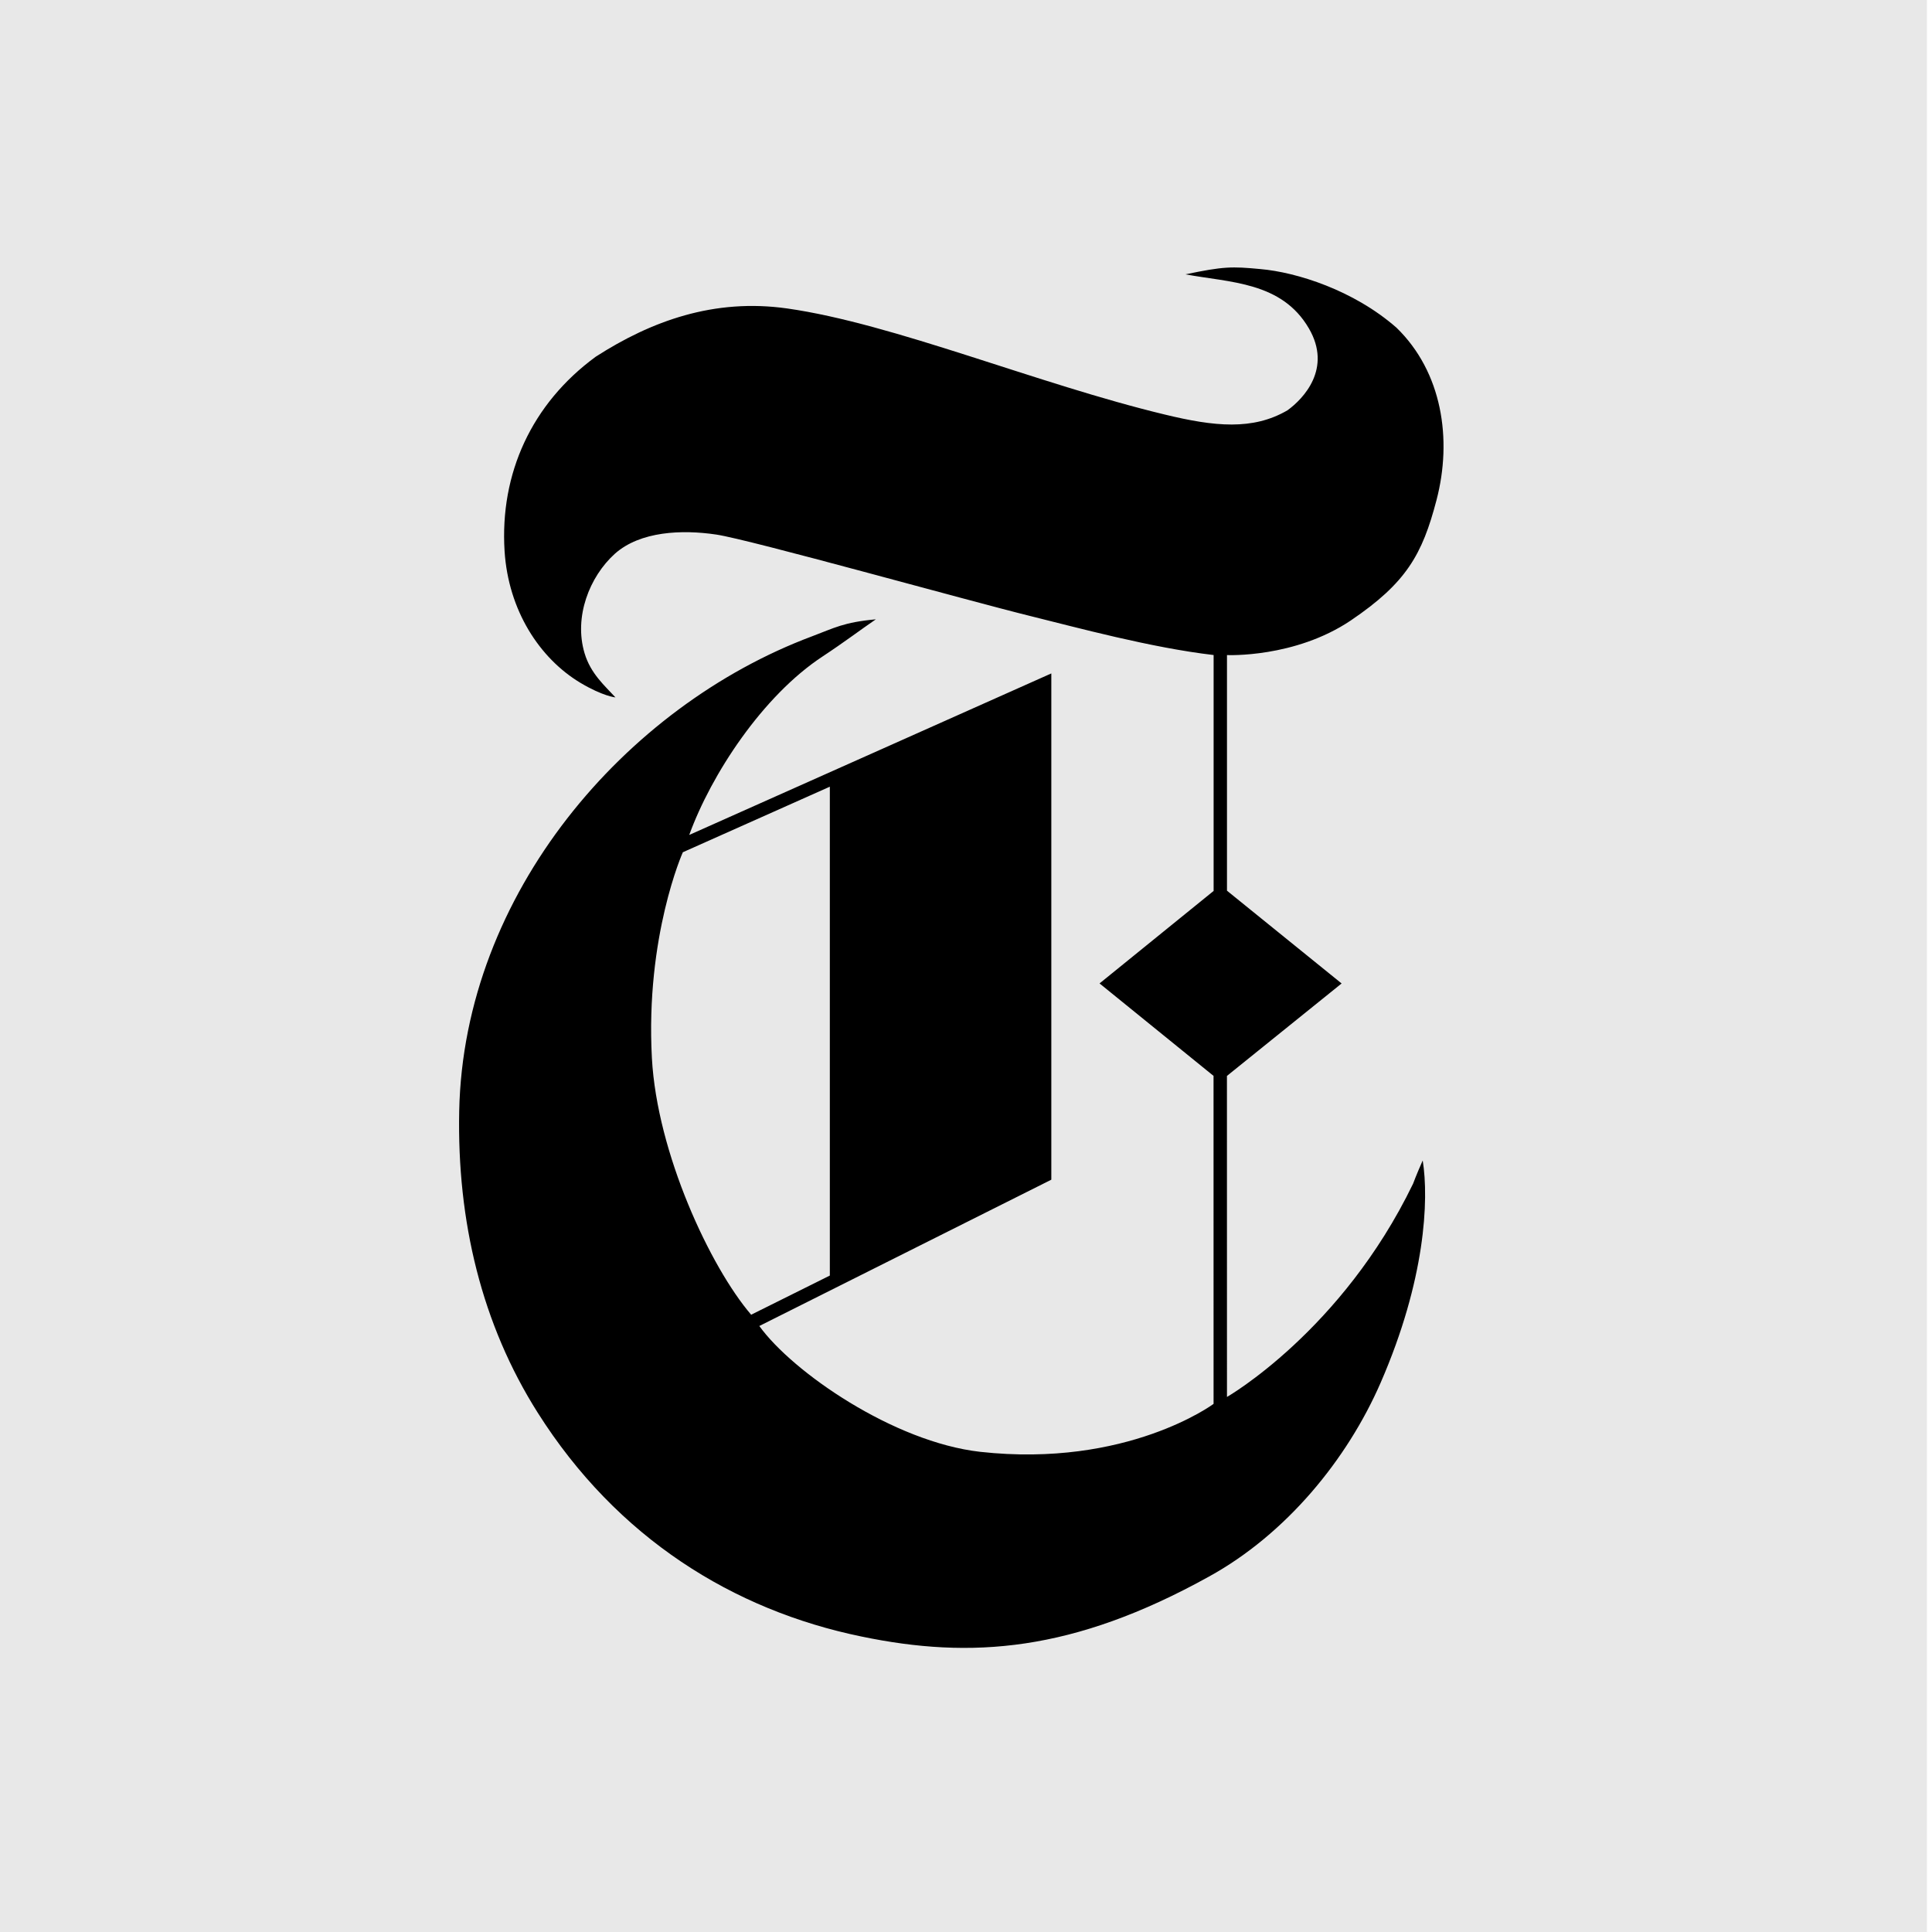<?xml version="1.0" encoding="utf-8"?>
<!-- Generator: Adobe Illustrator 15.0.0, SVG Export Plug-In . SVG Version: 6.00 Build 0)  -->
<!DOCTYPE svg PUBLIC "-//W3C//DTD SVG 1.1//EN" "http://www.w3.org/Graphics/SVG/1.1/DTD/svg11.dtd">
<svg version="1.1" id="Layer_1" xmlns="http://www.w3.org/2000/svg" xmlns:xlink="http://www.w3.org/1999/xlink" x="0px" y="0px"
	 width="48px" height="48px" viewBox="0 0 48 48" enable-background="new 0 0 48 48" xml:space="preserve">
<rect x="-0.604" y="-0.446" fill="#E8E8E8" width="48.478" height="48.478"/>
<path d="M20.617,31.691V19.545l-3.652,1.629c-0.001,0-0.932,2.086-0.769,5.112c0.128,2.364,1.451,5.193,2.466,6.378L20.617,31.691
	 M31.314,6.685c0.901,0.079,2.316,0.523,3.382,1.457c1.132,1.1,1.391,2.768,0.993,4.285c-0.353,1.351-0.748,2.053-2.127,2.987
	c-1.394,0.939-3.078,0.861-3.078,0.861v5.854l2.848,2.305l-2.849,2.297l0.001,7.976c0,0,2.854-1.637,4.624-5.299
	c0,0,0.072-0.2,0.239-0.577c0.157,0.981,0.066,2.969-1.044,5.519c-0.835,1.919-2.356,3.768-4.265,4.819
	c-3.381,1.875-5.916,2.055-8.634,1.49c-3.182-0.654-6.073-2.443-8.045-5.562c-1.387-2.192-2.006-4.748-1.95-7.497
	c0.112-5.398,4.126-10.053,8.761-11.789c0.564-0.212,0.79-0.351,1.59-0.424c-0.369,0.252-0.796,0.576-1.319,0.92
	c-1.493,0.98-2.771,2.934-3.317,4.437l8.996-4.013v12.578l-7.255,3.635c0.827,1.146,3.338,2.882,5.486,3.126
	c3.655,0.404,5.8-1.191,5.8-1.191L30.15,26.73l-2.832-2.297l2.834-2.298v-5.861c-1.545-0.179-3.422-0.689-4.519-0.96
	c-1.613-0.397-6.993-1.907-7.838-2.033c-0.845-0.126-1.888-0.086-2.519,0.477c-0.631,0.569-1.022,1.569-0.753,2.47
	c0.152,0.51,0.502,0.808,0.768,1.099c0,0-0.31-0.027-0.874-0.364c-1.015-0.61-1.788-1.802-1.881-3.272
	c-0.12-1.927,0.674-3.662,2.264-4.828c1.381-0.888,2.942-1.457,4.759-1.199c2.648,0.377,6.211,1.874,9.383,2.636
	c1.229,0.298,2.182,0.397,3.045-0.106c0.403-0.292,1.11-1.04,0.533-2.033c-0.677-1.166-1.971-1.139-3.067-1.345
	C30.398,6.618,30.605,6.618,31.314,6.685z"/>
</svg>
